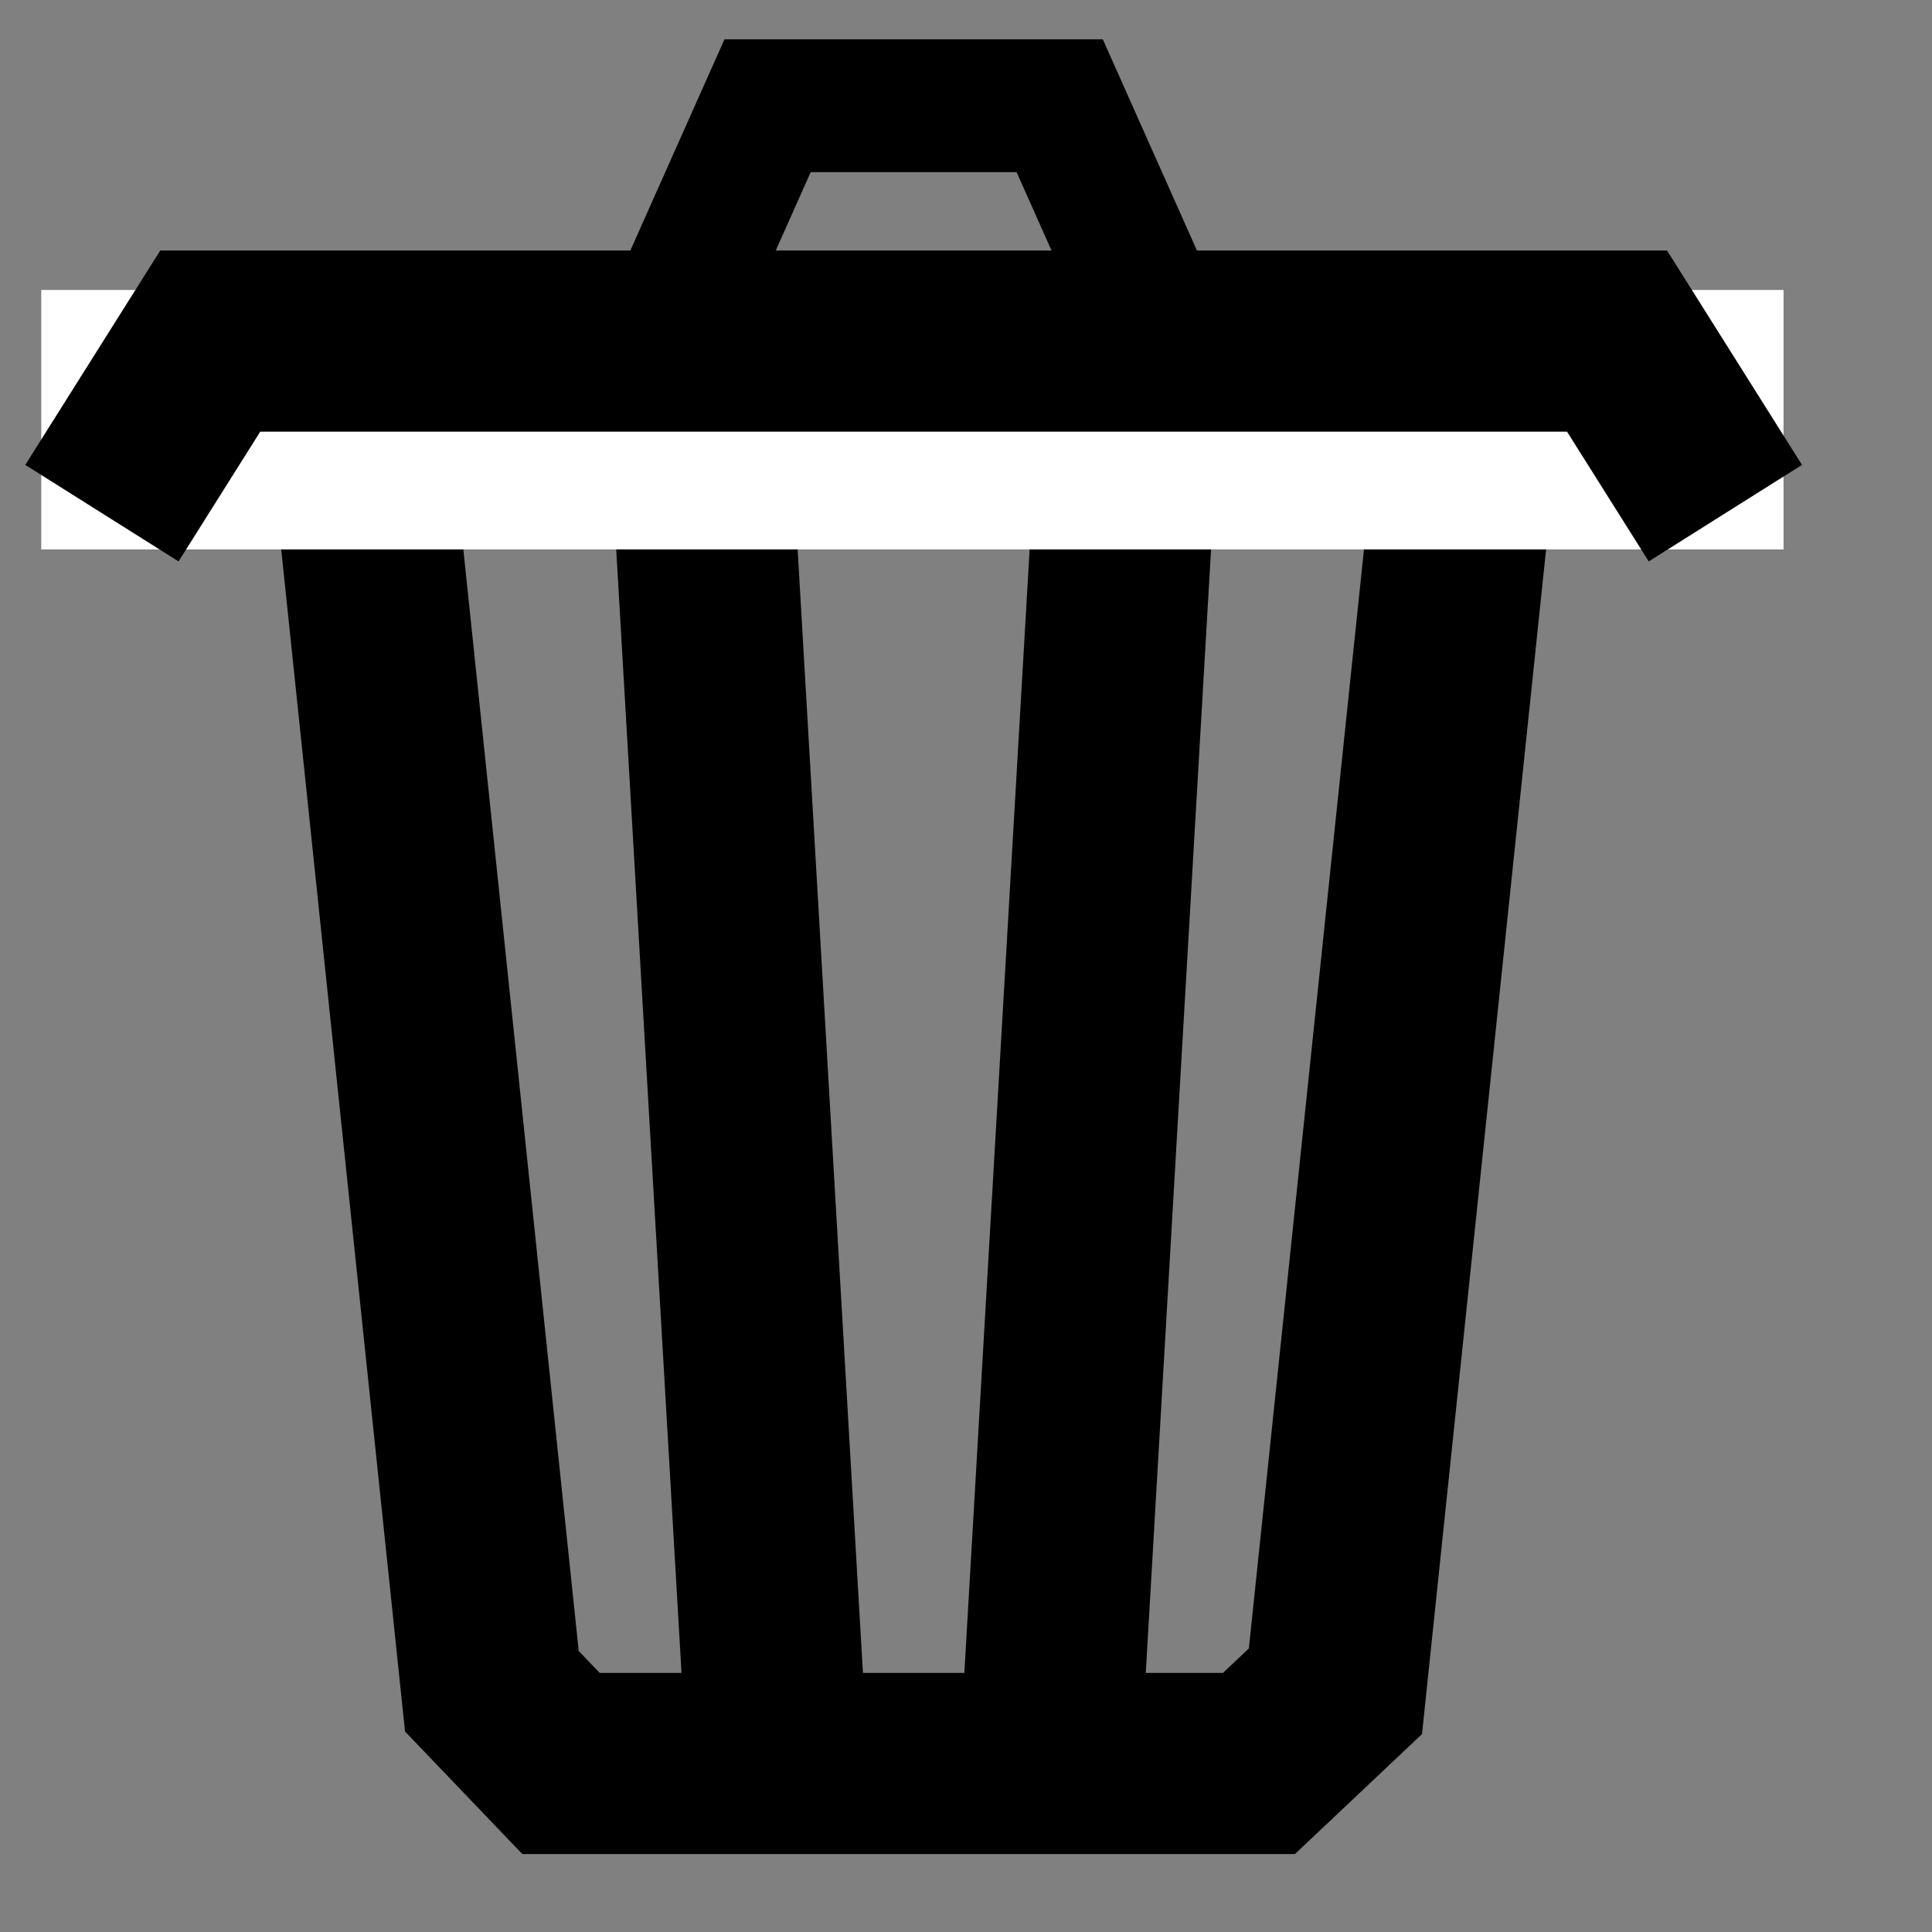 <?xml version="1.0" encoding="UTF-8" standalone="no"?>
<!-- Created with Inkscape (http://www.inkscape.org/) -->

<svg
   xmlns:dc="http://purl.org/dc/elements/1.1/"
   xmlns:cc="http://creativecommons.org/ns#"
   xmlns:rdf="http://www.w3.org/1999/02/22-rdf-syntax-ns#"
   xmlns:svg="http://www.w3.org/2000/svg"
   xmlns="http://www.w3.org/2000/svg"
   xmlns:sodipodi="http://sodipodi.sourceforge.net/DTD/sodipodi-0.dtd"
   xmlns:inkscape="http://www.inkscape.org/namespaces/inkscape"
   width="64"
   height="64"
   viewBox="0 0 64 64"
   id="svg2"
   version="1.1"
   inkscape:version="0.91 r13725"
   sodipodi:docname="trash_thicc_v2.svg">
  <rect x="0" y="0" width="64" height="64" fill="#808080" stroke="none"/>
  <defs
     id="defs4" />
  <sodipodi:namedview
     id="base"
     pagecolor="#ffffff"
     bordercolor="#666666"
     borderopacity="1.0"
     inkscape:pageopacity="0.0"
     inkscape:pageshadow="2"
     inkscape:zoom="7.2407734"
     inkscape:cx="37.714257"
     inkscape:cy="29.390226"
     inkscape:document-units="px"
     inkscape:current-layer="layer1"
     showgrid="false"
     units="px"
     inkscape:window-width="1920"
     inkscape:window-height="1021"
     inkscape:window-x="0"
     inkscape:window-y="0"
     inkscape:window-maximized="1"
     inkscape:object-nodes="true"
     showguides="false" />
  <g
     inkscape:label="Layer 1"
     inkscape:groupmode="layer"
     id="layer1"
     transform="translate(0,-988.362)">
    <path
       style="fill:none;fill-rule:evenodd;stroke:#000000;stroke-width:6;stroke-linecap:butt;stroke-linejoin:miter;stroke-miterlimit:4;stroke-dasharray:none;stroke-opacity:1"
       d="m 12.118,1004.519 4.176,39.868 2.29,2.392 23.121,0 2.533,-2.392 4.176,-39.868"
       id="path4358"
       inkscape:connector-curvature="0"
       sodipodi:nodetypes="cccccc" />
    <g
       id="g4147"
       transform="translate(-0.391,0)">
      <path
         inkscape:connector-curvature="0"
         id="path4372"
         d="m 23.637,1003.602 c 2.496,42.949 2.496,42.949 2.496,42.949"
         style="fill:none;fill-rule:evenodd;stroke:#000000;stroke-width:6;stroke-linecap:butt;stroke-linejoin:miter;stroke-miterlimit:4;stroke-dasharray:none;stroke-opacity:1" />
      <path
         style="fill:none;fill-rule:evenodd;stroke:#000000;stroke-width:6;stroke-linecap:butt;stroke-linejoin:miter;stroke-miterlimit:4;stroke-dasharray:none;stroke-opacity:1"
         d="m 37.676,1003.602 c -2.496,42.949 -2.496,42.949 -2.496,42.949"
         id="path4374"
         inkscape:connector-curvature="0" />
    </g>
    <rect
       style="fill:#ffffff;fill-opacity:1;stroke:none;stroke-width:6;stroke-miterlimit:4;stroke-dasharray:none"
       id="rect4151"
       width="57.715"
       height="8.594"
       x="1.367"
       y="997.968" />
    <path
       sodipodi:nodetypes="cccc"
       inkscape:connector-curvature="0"
       id="path4364"
       d="m 57.155,1005.361 -3.588,-5.699 -46.603,0 -3.588,5.699"
       style="fill:none;fill-rule:evenodd;stroke:#000000;stroke-width:6;stroke-linecap:butt;stroke-linejoin:miter;stroke-miterlimit:4;stroke-dasharray:none;stroke-opacity:1" />
    <path
       style="fill:none;fill-rule:evenodd;stroke:#000000;stroke-width:4.4;stroke-linecap:butt;stroke-linejoin:miter;stroke-miterlimit:4;stroke-dasharray:none;stroke-opacity:1"
       d="m 22.451,998.542 2.976,-6.678 9.677,0 2.976,6.678"
       id="path4366"
       inkscape:connector-curvature="0"
       sodipodi:nodetypes="cccc" />
  </g>
</svg>
